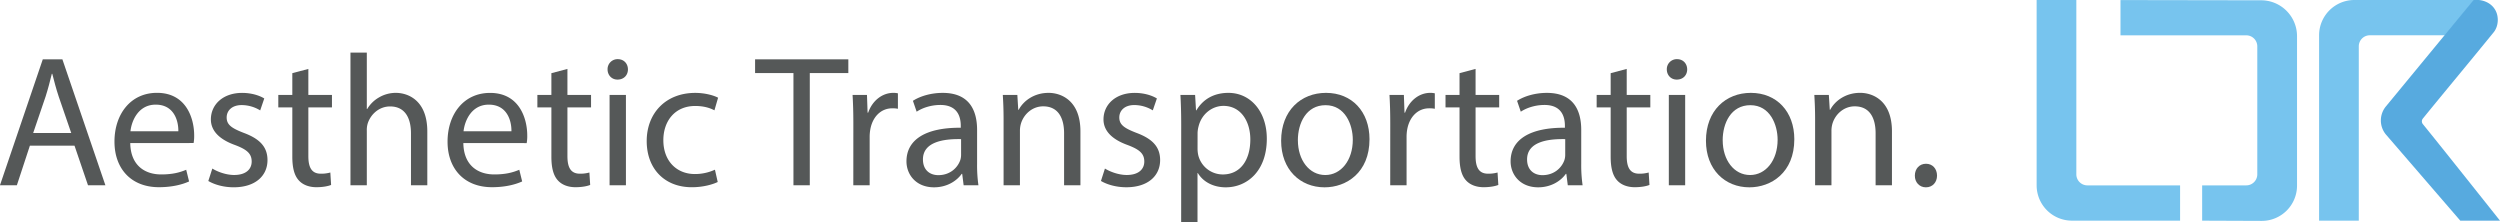 <svg id="图层_1" data-name="图层 1" xmlns="http://www.w3.org/2000/svg" viewBox="0 0 3211.68 285.53"><defs><style>.cls-1{fill:#77c4ee;}.cls-2{fill:#57aadf;}.cls-3{fill:#040000;}.cls-4{fill:#555858;}</style></defs><path class="cls-1" d="M3036.31,283.47h-51V45.38A45.35,45.35,0,0,1,3030.64,0h154.21l-37.14,45.33h-97.23a14.17,14.17,0,0,0-14.17,14.15Z" transform="translate(-6.04)"/><path class="cls-2" d="M3183.81,0,3071.13,136.73a28.34,28.34,0,0,0-.26,35.73l95.83,111h51s-82.23-103.47-99.07-124a5.68,5.68,0,0,1,0-7.18c29.39-36.12,62-75.15,91.34-111.27,5.84-7.73,6.64-19.87,1.44-28.57C3204.66,1.1,3191.68.1,3190.55,0Z" transform="translate(-6.04)"/><path class="cls-1" d="M2687.63,238.14h119.11l0,45.32H2667.8a45.36,45.36,0,0,1-45.35-45.36l0-238.07h51l0,223.93A14.18,14.18,0,0,0,2687.63,238.14Z" transform="translate(-6.04)"/><path class="cls-1" d="M2891.74,45.38H2730.17l0-45.31,180.67.3a46.13,46.13,0,0,1,46.13,46.13V238.43a45.36,45.36,0,0,1-45.34,45.36l-76.55-.3V238.14h56.69A14.18,14.18,0,0,0,2905.92,224V59.56A14.18,14.18,0,0,0,2891.74,45.38Z" transform="translate(-6.04)"/><path class="cls-3" d="M2887.9,63.89" transform="translate(-6.04)"/><path class="cls-4" d="M44.42,187.17,27.71,238H6l55-161.76H86.19L141.43,238H119.09l-17.32-50.84Zm53.12-16.33-16-46.56C78,113.7,75.59,104.06,73.19,94.77h-.56c-2.32,9.46-4.84,19.34-8,29.23L48.67,170.84Z" transform="translate(-6.04)"/><path class="cls-4" d="M173.37,183.79c.42,28.53,18.53,40.3,39.72,40.3,15.11,0,24.35-2.71,32.15-6l3.7,15c-7.38,3.38-20.29,7.4-38.73,7.4-35.66,0-57.11-23.76-57.11-58.58,0-35.18,20.72-62.65,54.62-62.65,37.86,0,47.77,33.23,47.77,54.59a51.27,51.27,0,0,1-.73,9.9Zm61.78-15.19c.21-13.3-5.44-34.17-29.11-34.17-21.55,0-30.73,19.48-32.41,34.17Z" transform="translate(-6.04)"/><path class="cls-4" d="M278.81,216.52c6.36,4,17.46,8.27,28,8.27,15.41,0,22.55-7.58,22.55-17.29,0-10.15-6.14-15.47-21.57-21.25-21-7.59-30.9-19-30.84-32.91,0-18.7,15.19-34,40.15-34,11.81,0,22,3.2,28.43,7.14l-5.24,15.35A45.69,45.69,0,0,0,316.45,135c-12.45,0-19.22,7.18-19.22,15.93,0,9.6,6.82,13.89,22,19.79,20,7.46,30.39,17.54,30.45,34.88,0,20.57-16,35-43.41,35-12.71,0-24.46-3.29-32.62-8.09Z" transform="translate(-6.04)"/><path class="cls-4" d="M402.17,88.53v33.41H432.5v16H402.17v62.56c0,14.46,4.16,22.63,16,22.63a42.27,42.27,0,0,0,12.24-1.53l1,16c-4.1,1.61-10.65,2.9-18.86,2.9-9.7,0-17.76-3.2-22.78-8.93-5.82-6.41-8.2-16.65-8.2-30.28V137.93h-18v-16h18V94Z" transform="translate(-6.04)"/><path class="cls-4" d="M456.27,67.61h21v72.46h.48a41.61,41.61,0,0,1,15.18-14.91,42.5,42.5,0,0,1,21.61-5.86c15.65,0,40.45,9.54,40.45,49.59V238H534V171.2c0-18.74-7.08-34.46-26.83-34.46-13.81,0-24.44,9.64-28.48,21.06a28.53,28.53,0,0,0-1.41,10.06V238h-21Z" transform="translate(-6.04)"/><path class="cls-4" d="M601.28,183.79c.42,28.53,18.53,40.3,39.73,40.3,15.1,0,24.34-2.71,32.15-6l3.69,15c-7.38,3.38-20.28,7.4-38.72,7.4C602.46,240.53,581,216.77,581,182c0-35.18,20.72-62.65,54.61-62.65,37.87,0,47.77,33.23,47.77,54.59a51.43,51.43,0,0,1-.72,9.9Zm61.79-15.19c.21-13.3-5.45-34.17-29.12-34.17-21.55,0-30.72,19.48-32.41,34.17Z" transform="translate(-6.04)"/><path class="cls-4" d="M735,88.53v33.41h30.34v16H735v62.56c0,14.46,4.17,22.63,16,22.63a42.2,42.2,0,0,0,12.23-1.53l1,16c-4.1,1.61-10.66,2.9-18.86,2.9-9.7,0-17.77-3.2-22.79-8.93-5.81-6.41-8.19-16.65-8.19-30.28V137.93h-18v-16h18V94Z" transform="translate(-6.04)"/><path class="cls-4" d="M812.74,89.13c0,7.18-5,13.12-13.43,13.12-7.64,0-12.76-5.94-12.74-13.12A12.82,12.82,0,0,1,799.69,76C807.57,76,812.68,81.76,812.74,89.13ZM789.15,238V121.94h21V238Z" transform="translate(-6.04)"/><path class="cls-4" d="M928.07,233.81c-5.55,2.72-17.68,6.72-33.3,6.72-35,0-57.92-23.82-57.92-59.3,0-35.78,24.4-61.89,62.36-61.89,12.45,0,23.65,3.15,29.34,6.18l-4.69,16.22c-5.17-2.76-13.07-5.59-24.69-5.59-26.48,0-41,19.85-40.94,44,0,26.89,17.28,43.43,40.43,43.43A61.35,61.35,0,0,0,924.5,218Z" transform="translate(-6.04)"/><path class="cls-4" d="M1025.36,93.9H976.08V76.25h119.79V93.9h-49.51V238h-21Z" transform="translate(-6.04)"/><path class="cls-4" d="M1102.31,158.09c0-13.7-.35-25.38-1-36.15h18.5l.8,22.77h.75c5.42-15.57,18.22-25.41,32.32-25.41a24.1,24.1,0,0,1,5.88.6v19.85a33.85,33.85,0,0,0-7.18-.61c-14.88,0-25.39,11.21-28.26,27a55.63,55.63,0,0,0-.85,9.86v62h-21Z" transform="translate(-6.04)"/><path class="cls-4" d="M1244,238l-1.86-14.66h-.63c-6.37,9.06-18.89,17.3-35.51,17.3-23.45,0-35.45-16.64-35.45-33.3,0-28.12,24.92-43.56,69.76-43.24v-2.47c0-9.43-2.66-26.9-26.43-26.78-10.8,0-22.1,3.23-30.24,8.66l-4.79-14c9.61-6.2,23.66-10.18,38.31-10.18,35.48,0,44.13,24.26,44.13,47.51v43.43A181.63,181.63,0,0,0,1263,238Zm-3.28-59.27c-22.84-.48-49,3.62-49,26.07,0,13.85,9.12,20.21,19.71,20.21,15.29,0,24.92-9.63,28.29-19.44a22,22,0,0,0,1-6.65Z" transform="translate(-6.04)"/><path class="cls-4" d="M1295.31,153.29c0-12.11-.4-21.73-1-31.35H1313l1.16,19.09h.59c5.71-10.9,19.21-21.73,38.38-21.73,15.95,0,40.91,9.6,40.91,49.47V238h-21V171.09c0-18.76-7.07-34.48-26.83-34.48-13.85,0-24.65,9.85-28.44,21.67a32.92,32.92,0,0,0-1.45,9.79V238h-21Z" transform="translate(-6.04)"/><path class="cls-4" d="M1425.52,216.52c6.36,4,17.46,8.27,28,8.27,15.42,0,22.56-7.58,22.56-17.29,0-10.15-6.14-15.47-21.57-21.25-21-7.59-30.9-19-30.84-32.91,0-18.7,15.19-34,40.15-34,11.81,0,22,3.2,28.43,7.14L1487,141.79a45.62,45.62,0,0,0-23.81-6.83c-12.45,0-19.22,7.18-19.22,15.93,0,9.6,6.82,13.89,22,19.79,20,7.46,30.4,17.54,30.46,34.88,0,20.57-16,35-43.41,35-12.71,0-24.46-3.29-32.62-8.09Z" transform="translate(-6.04)"/><path class="cls-4" d="M1523.5,159.75c0-14.79-.39-26.85-1-37.81h18.86l1.17,19.79h.48c8.44-14.16,22.34-22.43,41.2-22.43,28.1,0,49.27,23.67,49.27,58.9,0,41.84-25.59,62.45-52.78,62.45-15.52,0-28.86-6.75-35.77-18.28h-.48v63.16h-21Zm21,31a39.27,39.27,0,0,0,.91,8.59A32.44,32.44,0,0,0,1577,224.11c22.38,0,35.3-18.35,35.3-45,0-23.16-12.14-43.08-34.48-43.08-14.37,0-27.94,10.18-31.94,26.05a36.52,36.52,0,0,0-1.35,8.58Z" transform="translate(-6.04)"/><path class="cls-4" d="M1765.4,178.86c0,43-29.82,61.79-57.72,61.79-31.48,0-55.8-22.94-55.8-59.79,0-38.84,25.54-61.56,57.64-61.56C1742.89,119.3,1765.4,143.51,1765.4,178.86Zm-92,1.35c0,25.46,14.58,44.63,35.18,44.63,20.24,0,35.37-18.91,35.37-45.26,0-19.63-9.9-44.46-35-44.46C1684.14,135.12,1673.37,158.2,1673.37,180.21Z" transform="translate(-6.04)"/><path class="cls-4" d="M1792.06,158.09c0-13.7-.35-25.38-1-36.15h18.5l.8,22.77h.75c5.42-15.57,18.22-25.41,32.33-25.41a24.07,24.07,0,0,1,5.87.6v19.85a33.79,33.79,0,0,0-7.18-.61c-14.88,0-25.39,11.21-28.26,27a55.63,55.63,0,0,0-.85,9.86v62h-21Z" transform="translate(-6.04)"/><path class="cls-4" d="M1901.67,88.53v33.41H1932v16h-30.33v62.56c0,14.46,4.16,22.63,16,22.63a42.14,42.14,0,0,0,12.23-1.53l1,16c-4.1,1.61-10.66,2.9-18.86,2.9-9.7,0-17.76-3.2-22.79-8.93-5.81-6.41-8.19-16.65-8.19-30.28V137.93h-18v-16h18V94Z" transform="translate(-6.04)"/><path class="cls-4" d="M2020.13,238l-1.86-14.66h-.63c-6.38,9.06-18.89,17.3-35.51,17.3-23.45,0-35.46-16.64-35.46-33.3,0-28.12,24.92-43.56,69.76-43.24v-2.47c0-9.43-2.65-26.9-26.43-26.78-10.8,0-22.1,3.23-30.24,8.66l-4.79-14c9.62-6.2,23.67-10.18,38.31-10.18,35.48,0,44.13,24.26,44.13,47.51v43.43a180.29,180.29,0,0,0,1.76,27.77Zm-3.29-59.27c-22.84-.48-49,3.62-49,26.07,0,13.85,9.11,20.21,19.71,20.21,15.28,0,24.92-9.63,28.28-19.44a22,22,0,0,0,1-6.65Z" transform="translate(-6.04)"/><path class="cls-4" d="M2095.83,88.53v33.41h30.33v16h-30.33v62.56c0,14.46,4.16,22.63,16,22.63a42.2,42.2,0,0,0,12.23-1.53l1,16c-4.1,1.61-10.66,2.9-18.86,2.9-9.7,0-17.76-3.2-22.79-8.93-5.81-6.41-8.19-16.65-8.19-30.28V137.93h-18v-16h18V94Z" transform="translate(-6.04)"/><path class="cls-4" d="M2173.52,89.13c0,7.18-5,13.12-13.43,13.12-7.64,0-12.76-5.94-12.74-13.12A12.82,12.82,0,0,1,2160.47,76C2168.35,76,2173.46,81.76,2173.52,89.13ZM2149.93,238V121.94h21V238Z" transform="translate(-6.04)"/><path class="cls-4" d="M2311.15,178.86c0,43-29.82,61.79-57.72,61.79-31.48,0-55.8-22.94-55.8-59.79,0-38.84,25.54-61.56,57.64-61.56C2288.64,119.3,2311.15,143.51,2311.15,178.86Zm-92,1.35c0,25.46,14.58,44.63,35.18,44.63,20.24,0,35.37-18.91,35.37-45.26,0-19.63-9.9-44.46-35-44.46C2229.89,135.12,2219.12,158.2,2219.12,180.21Z" transform="translate(-6.04)"/><path class="cls-4" d="M2337.85,153.29c0-12.11-.4-21.73-1-31.35h18.65L2356.7,141h.59c5.71-10.9,19.21-21.73,38.38-21.73,15.95,0,40.91,9.6,40.91,49.47V238h-21V171.09c0-18.76-7.07-34.48-26.83-34.48-13.85,0-24.65,9.85-28.44,21.67a32.92,32.92,0,0,0-1.45,9.79V238h-21Z" transform="translate(-6.04)"/><path class="cls-4" d="M2466,225.6c0-8.86,5.94-15.23,14.31-15.23s14.12,6.28,14.18,15.23c0,8.47-5.62,15.05-14.32,15.05C2471.81,240.65,2465.9,234.07,2466,225.6Z" transform="translate(-6.04)"/></svg>